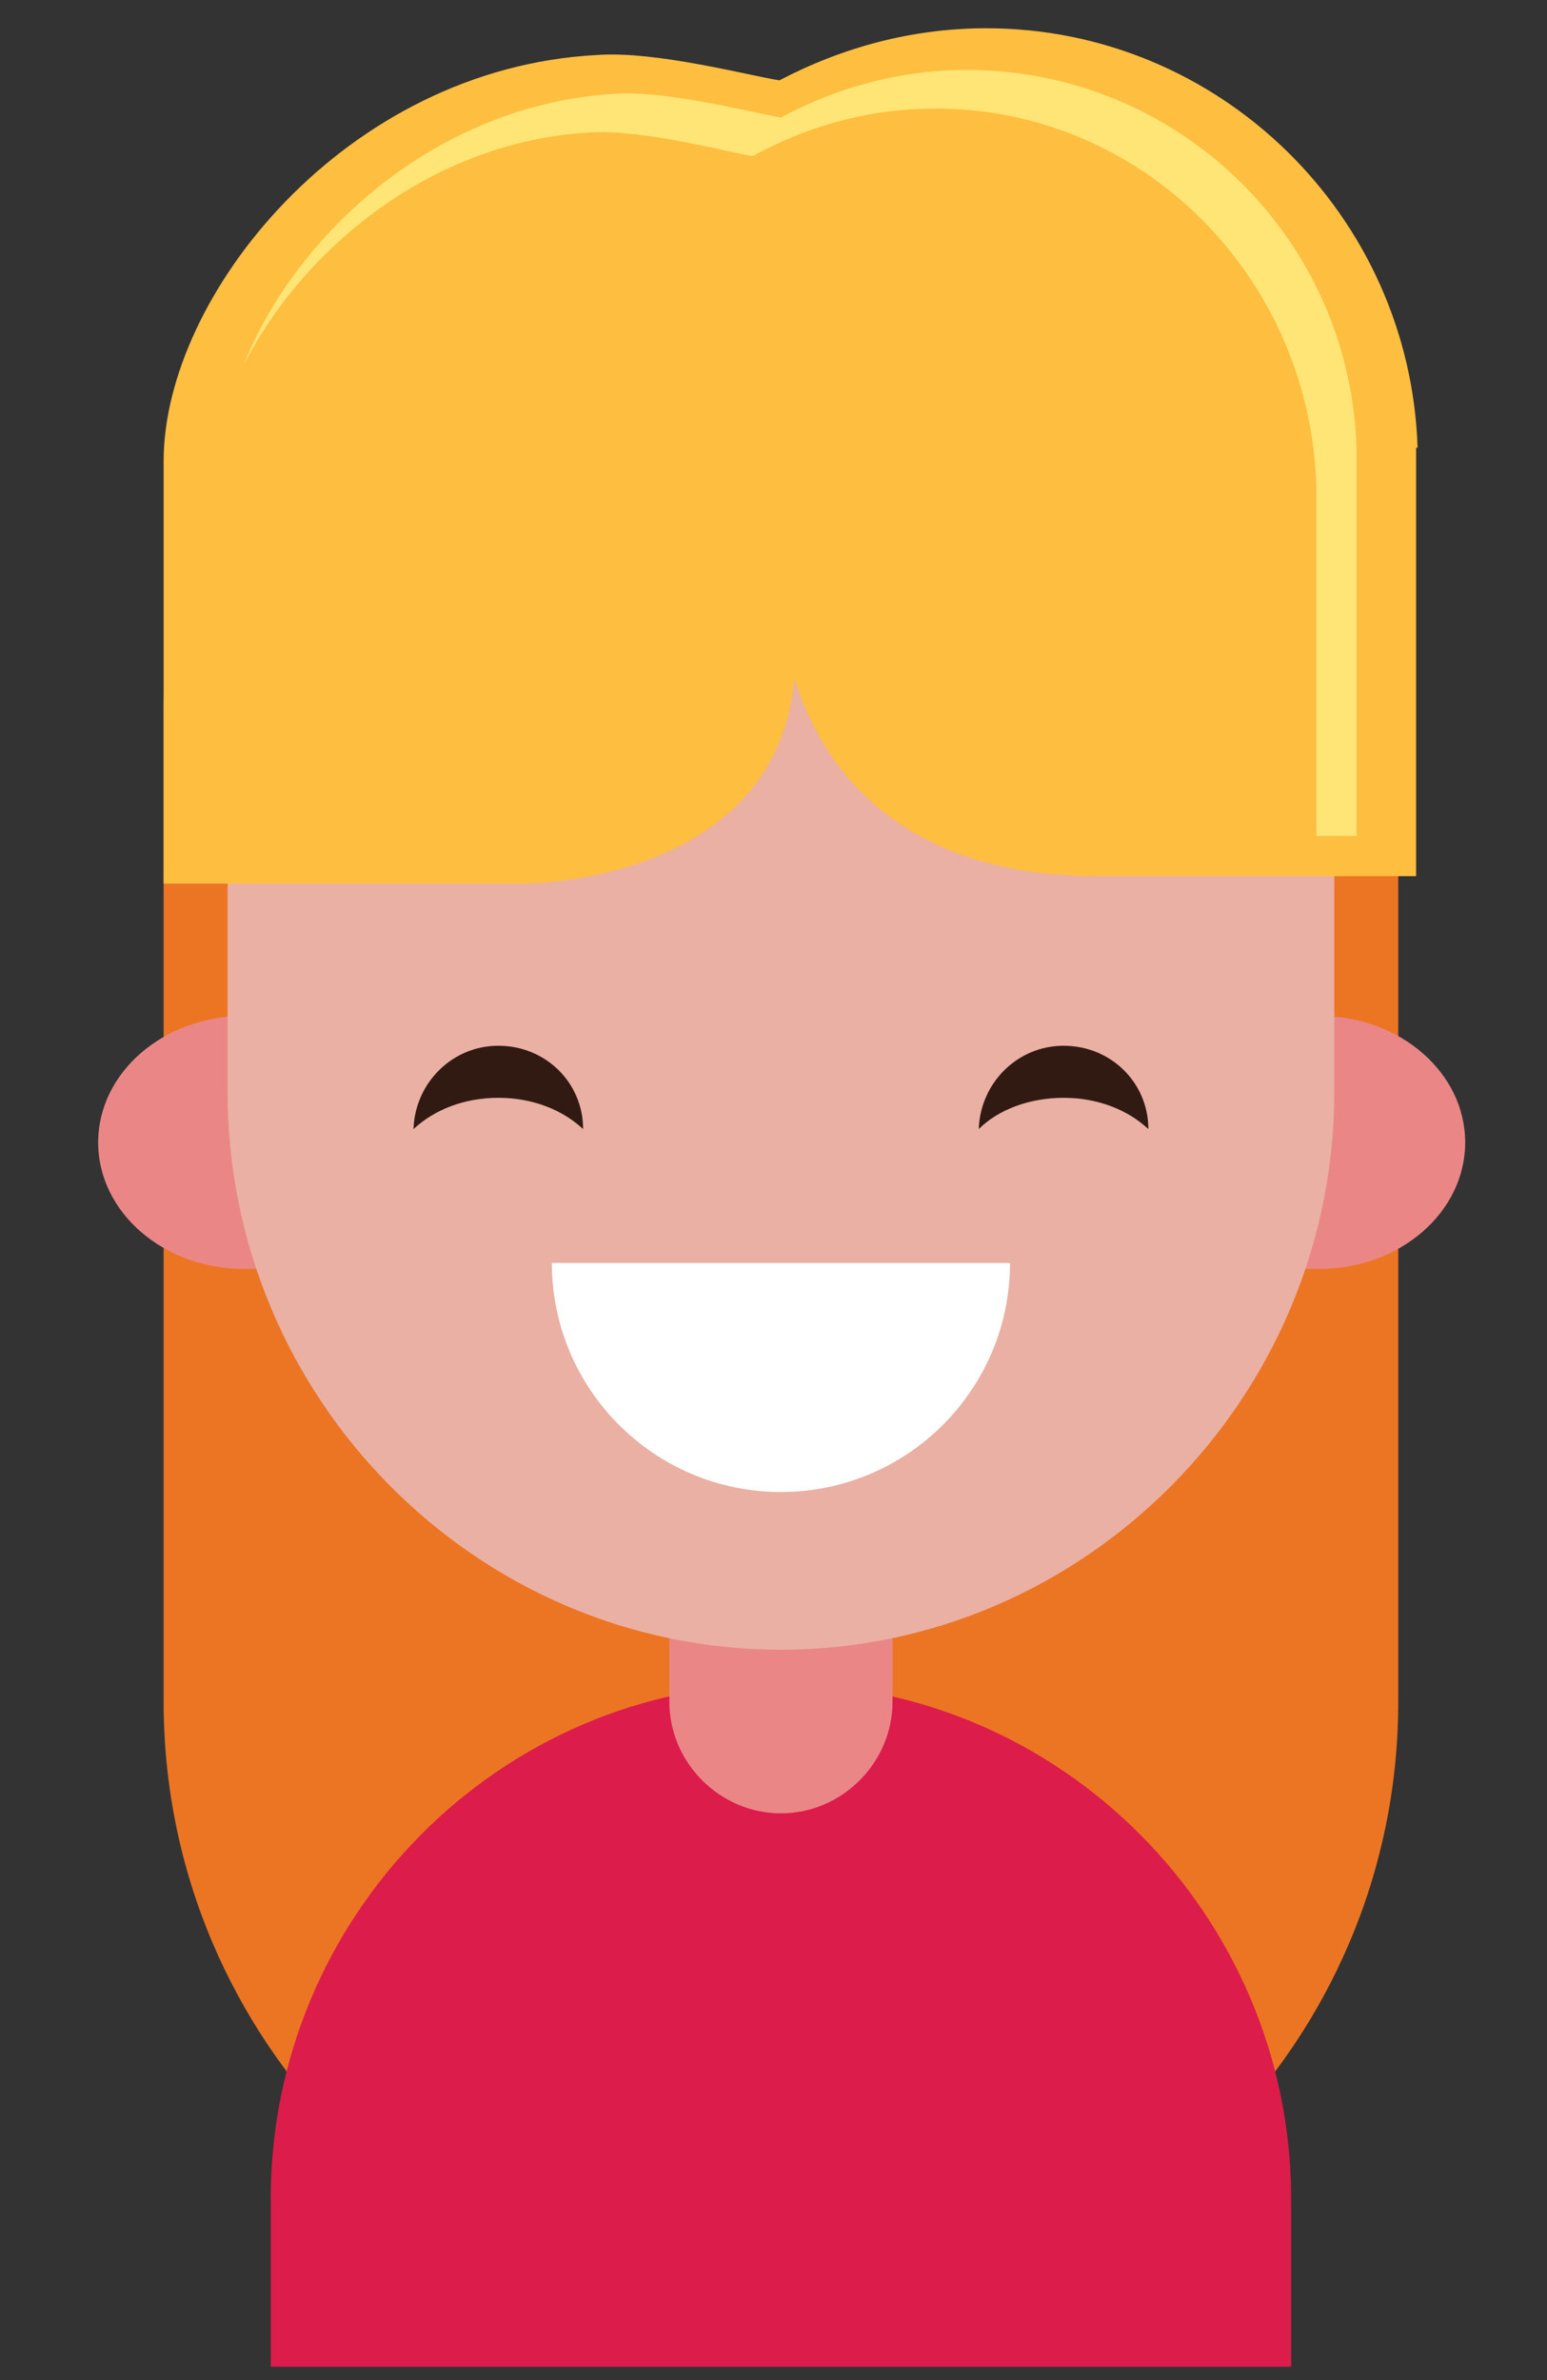 <?xml version="1.0" encoding="utf-8"?>
<!-- Generator: Adobe Illustrator 24.2.3, SVG Export Plug-In . SVG Version: 6.00 Build 0)  -->
<svg version="1.1" id="Layer_1" xmlns="http://www.w3.org/2000/svg" xmlns:xlink="http://www.w3.org/1999/xlink" x="0px" y="0px"
	 viewBox="0 0 104 160" style="enable-background:new 0 0 104 160;" xml:space="preserve">
<rect x="0" y="0" width="104" height="160" fill="#333333" stroke="none"/>
<style type="text/css">
	.st0{fill:#EC7523;}
	.st1{fill:#DC1C4B;}
	.st2{fill:#EA8786;}
	.st3{fill:#EAB0A3;}
	.st4{fill:#FEBE40;}
	.st5{fill:#FEE575;}
	.st6{fill:#311A12;}
	.st7{fill:#FFFFFF;}
</style>
<g>
	<path class="st0" d="M52.5,6.4C29.6,6.4,11,25,11,47.9c0,0,0,0,0,0v66.5c0,0,0,0,0,0c0,22.9,18.6,41.5,41.5,41.5
		c22.9,0,41.5-18.6,41.5-41.5V47.9C94,25,75.4,6.4,52.5,6.4z"/>
	<path class="st1" d="M86.8,159.1v-11.3c0-19-15.5-34.6-34.3-34.6c-18.9,0-34.3,15.6-34.3,34.6v11.3H86.8z"/>
	<path class="st2" d="M60,114.4c0,4.1-3.4,7.5-7.5,7.5c-4.1,0-7.5-3.4-7.5-7.5v-4.9c0-4.1,3.4-7.5,7.5-7.5c4.1,0,7.5,3.4,7.5,7.5
		V114.4z"/>
	<path class="st2" d="M98.5,76.8c0,4.7-4.4,8.5-9.8,8.5H16.4c-5.4,0-9.8-3.8-9.8-8.5c0-4.7,4.4-8.5,9.8-8.5h72.3
		C94.1,68.3,98.5,72.1,98.5,76.8z"/>
	<path class="st3" d="M89.7,73.4c0,20.6-16.8,37.5-37.2,37.5C32,110.9,15.3,94,15.3,73.4V49c0-20.6,16.8-37.5,37.2-37.5
		C73,11.4,89.7,28.3,89.7,49V73.4z"/>
	<path class="st4" d="M95.3,30.1L95.3,30.1C94.8,14.5,82,1.9,66.3,1.9c-5,0-9.7,1.3-13.9,3.5c-2-0.3-8.3-2-12.3-1.7
		C23.2,4.6,11,19.9,11,31c0,11.1,0,28.4,0,28.4h24.3c0,0,16.9,0,18.1-13.8c1.7,5.5,6.6,13.3,20.4,13.3h21.4V30.1z"/>
	<g>
		<path class="st5" d="M91.2,30.2C90.8,16,79.2,4.7,65,4.7c-4.5,0-8.8,1.2-12.5,3.2C50.7,7.6,45,6.1,41.4,6.3
			C29.2,7,19.8,15.9,16.4,24.5c4-7.8,12.6-15,23.3-15.6c3.6-0.2,9.1,1.3,10.9,1.6c3.6-2,7.8-3.2,12.3-3.2
			c13.9,0,25.2,11.3,25.6,25.5h0v23.4h2.7L91.2,30.2L91.2,30.2z"/>
	</g>
	<g>
		<path class="st6" d="M33.5,73.8c2.3,0,4.3,0.8,5.7,2.1c0-3.1-2.5-5.6-5.7-5.6c-3.1,0-5.6,2.5-5.7,5.6
			C29.2,74.6,31.2,73.8,33.5,73.8z"/>
		<path class="st6" d="M71.5,73.8c2.3,0,4.3,0.8,5.7,2.1c0-3.1-2.5-5.6-5.7-5.6c-3.1,0-5.6,2.5-5.7,5.6
			C67.1,74.6,69.2,73.8,71.5,73.8z"/>
	</g>
	<path class="st7" d="M52.5,100.3c8.5,0,15.4-6.9,15.4-15.4H37.1C37.1,93.4,44,100.3,52.5,100.3z"/>
</g>
</svg>
